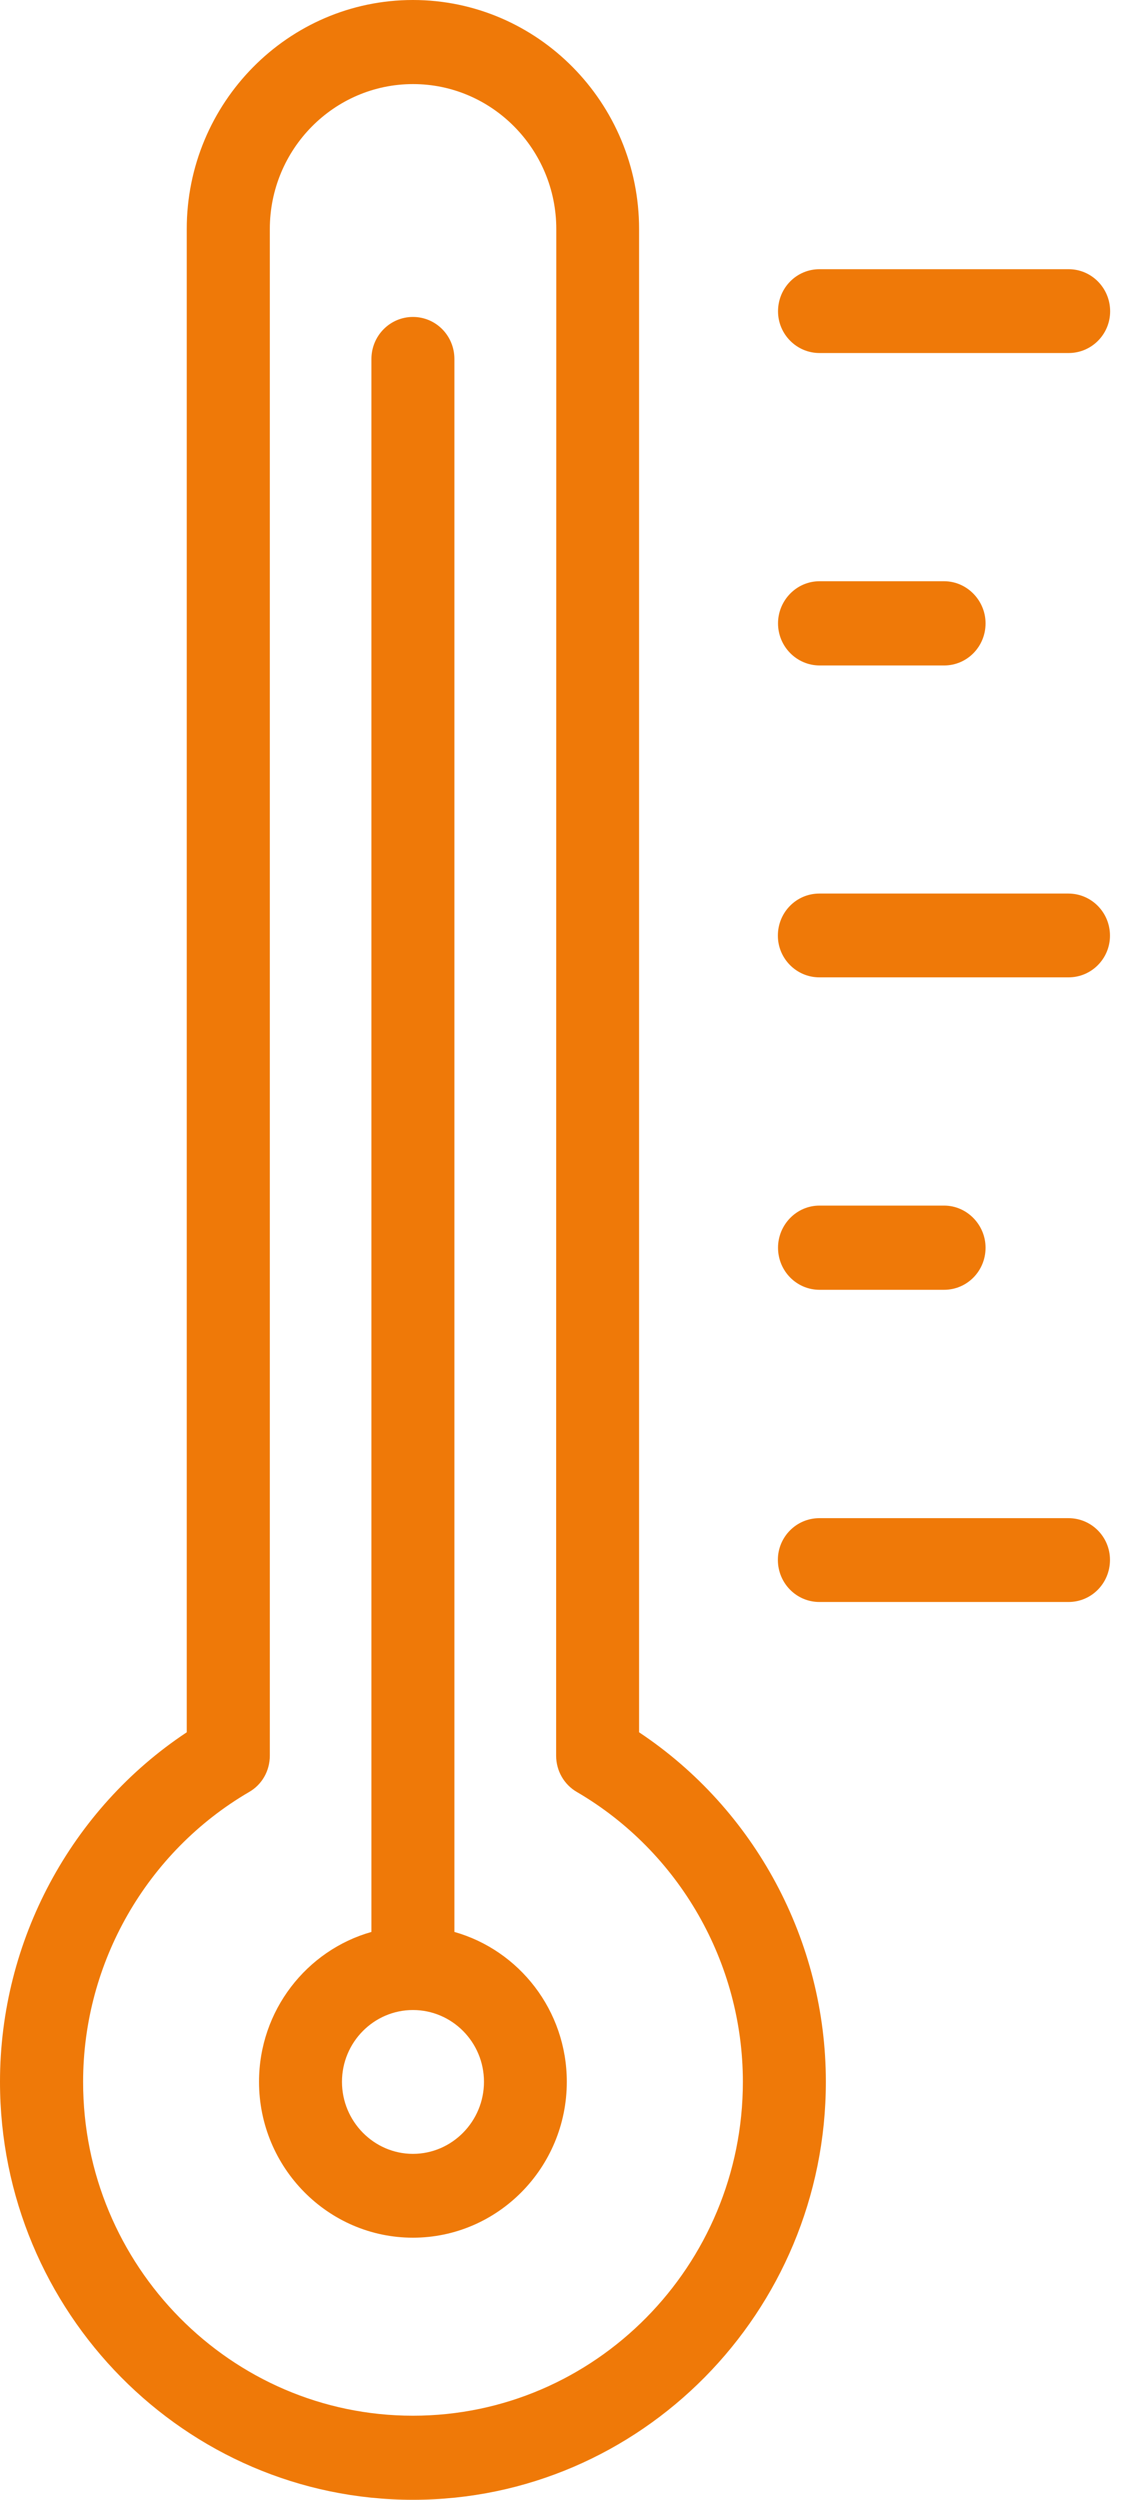 <svg width="36" height="80" viewBox="0 0 36 80" fill="none" xmlns="http://www.w3.org/2000/svg">
<path fill-rule="evenodd" clip-rule="evenodd" d="M35.551 49.92C35.551 50.668 34.959 51.268 34.223 51.268H26.243C25.511 51.268 24.914 50.668 24.914 49.92C24.914 49.185 25.507 48.585 26.243 48.585H34.223C34.959 48.585 35.551 49.185 35.551 49.92ZM24.919 39.93C24.919 39.194 25.511 38.582 26.247 38.582H30.237C30.968 38.582 31.566 39.194 31.566 39.93C31.566 40.678 30.973 41.277 30.237 41.277H26.247C25.516 41.277 24.919 40.678 24.919 39.93ZM35.551 29.944C35.551 30.679 34.959 31.278 34.223 31.278H26.243C25.511 31.278 24.914 30.679 24.914 29.944C24.914 29.195 25.507 28.596 26.243 28.596H34.223C34.959 28.6 35.551 29.2 35.551 29.944ZM24.919 19.949C24.919 19.214 25.511 18.601 26.247 18.601H30.237C30.968 18.601 31.566 19.214 31.566 19.949C31.566 20.697 30.973 21.297 30.237 21.297H26.247C25.516 21.293 24.919 20.693 24.919 19.949ZM24.919 9.963C24.919 9.215 25.511 8.615 26.247 8.615H34.227C34.958 8.615 35.556 9.215 35.556 9.963C35.556 10.698 34.963 11.298 34.227 11.298H26.247C25.516 11.298 24.919 10.698 24.919 9.963ZM13.225 68.929C11.974 68.929 10.953 67.888 10.953 66.623C10.953 65.358 11.974 64.326 13.225 64.326C14.48 64.326 15.501 65.354 15.501 66.623C15.501 67.888 14.48 68.929 13.225 68.929ZM14.554 61.827V11.49C14.554 10.742 13.961 10.143 13.225 10.143C12.494 10.143 11.896 10.742 11.896 11.49V61.827C9.824 62.413 8.296 64.339 8.296 66.623C8.296 69.371 10.507 71.612 13.225 71.612C15.943 71.612 18.154 69.371 18.154 66.623C18.154 64.339 16.627 62.413 14.554 61.827ZM13.225 77.309C19.054 77.309 23.793 72.513 23.793 66.623C23.793 62.811 21.755 59.262 18.479 57.35C18.068 57.114 17.812 56.672 17.812 56.186L17.817 7.329C17.817 4.774 15.757 2.691 13.229 2.691C10.698 2.691 8.642 4.774 8.642 7.329V56.186C8.642 56.672 8.391 57.114 7.976 57.35C4.7 59.262 2.662 62.811 2.662 66.623C2.657 72.513 7.4 77.309 13.225 77.309ZM20.469 55.438V7.33C20.469 3.291 17.219 0 13.225 0C9.231 0 5.981 3.291 5.981 7.33V55.438C2.272 57.893 0 62.112 0 66.623C0 73.997 5.933 80 13.226 80C20.518 80 26.451 73.996 26.451 66.623C26.451 62.112 24.178 57.902 20.469 55.438Z" fill="#EF7908"/>
</svg>
